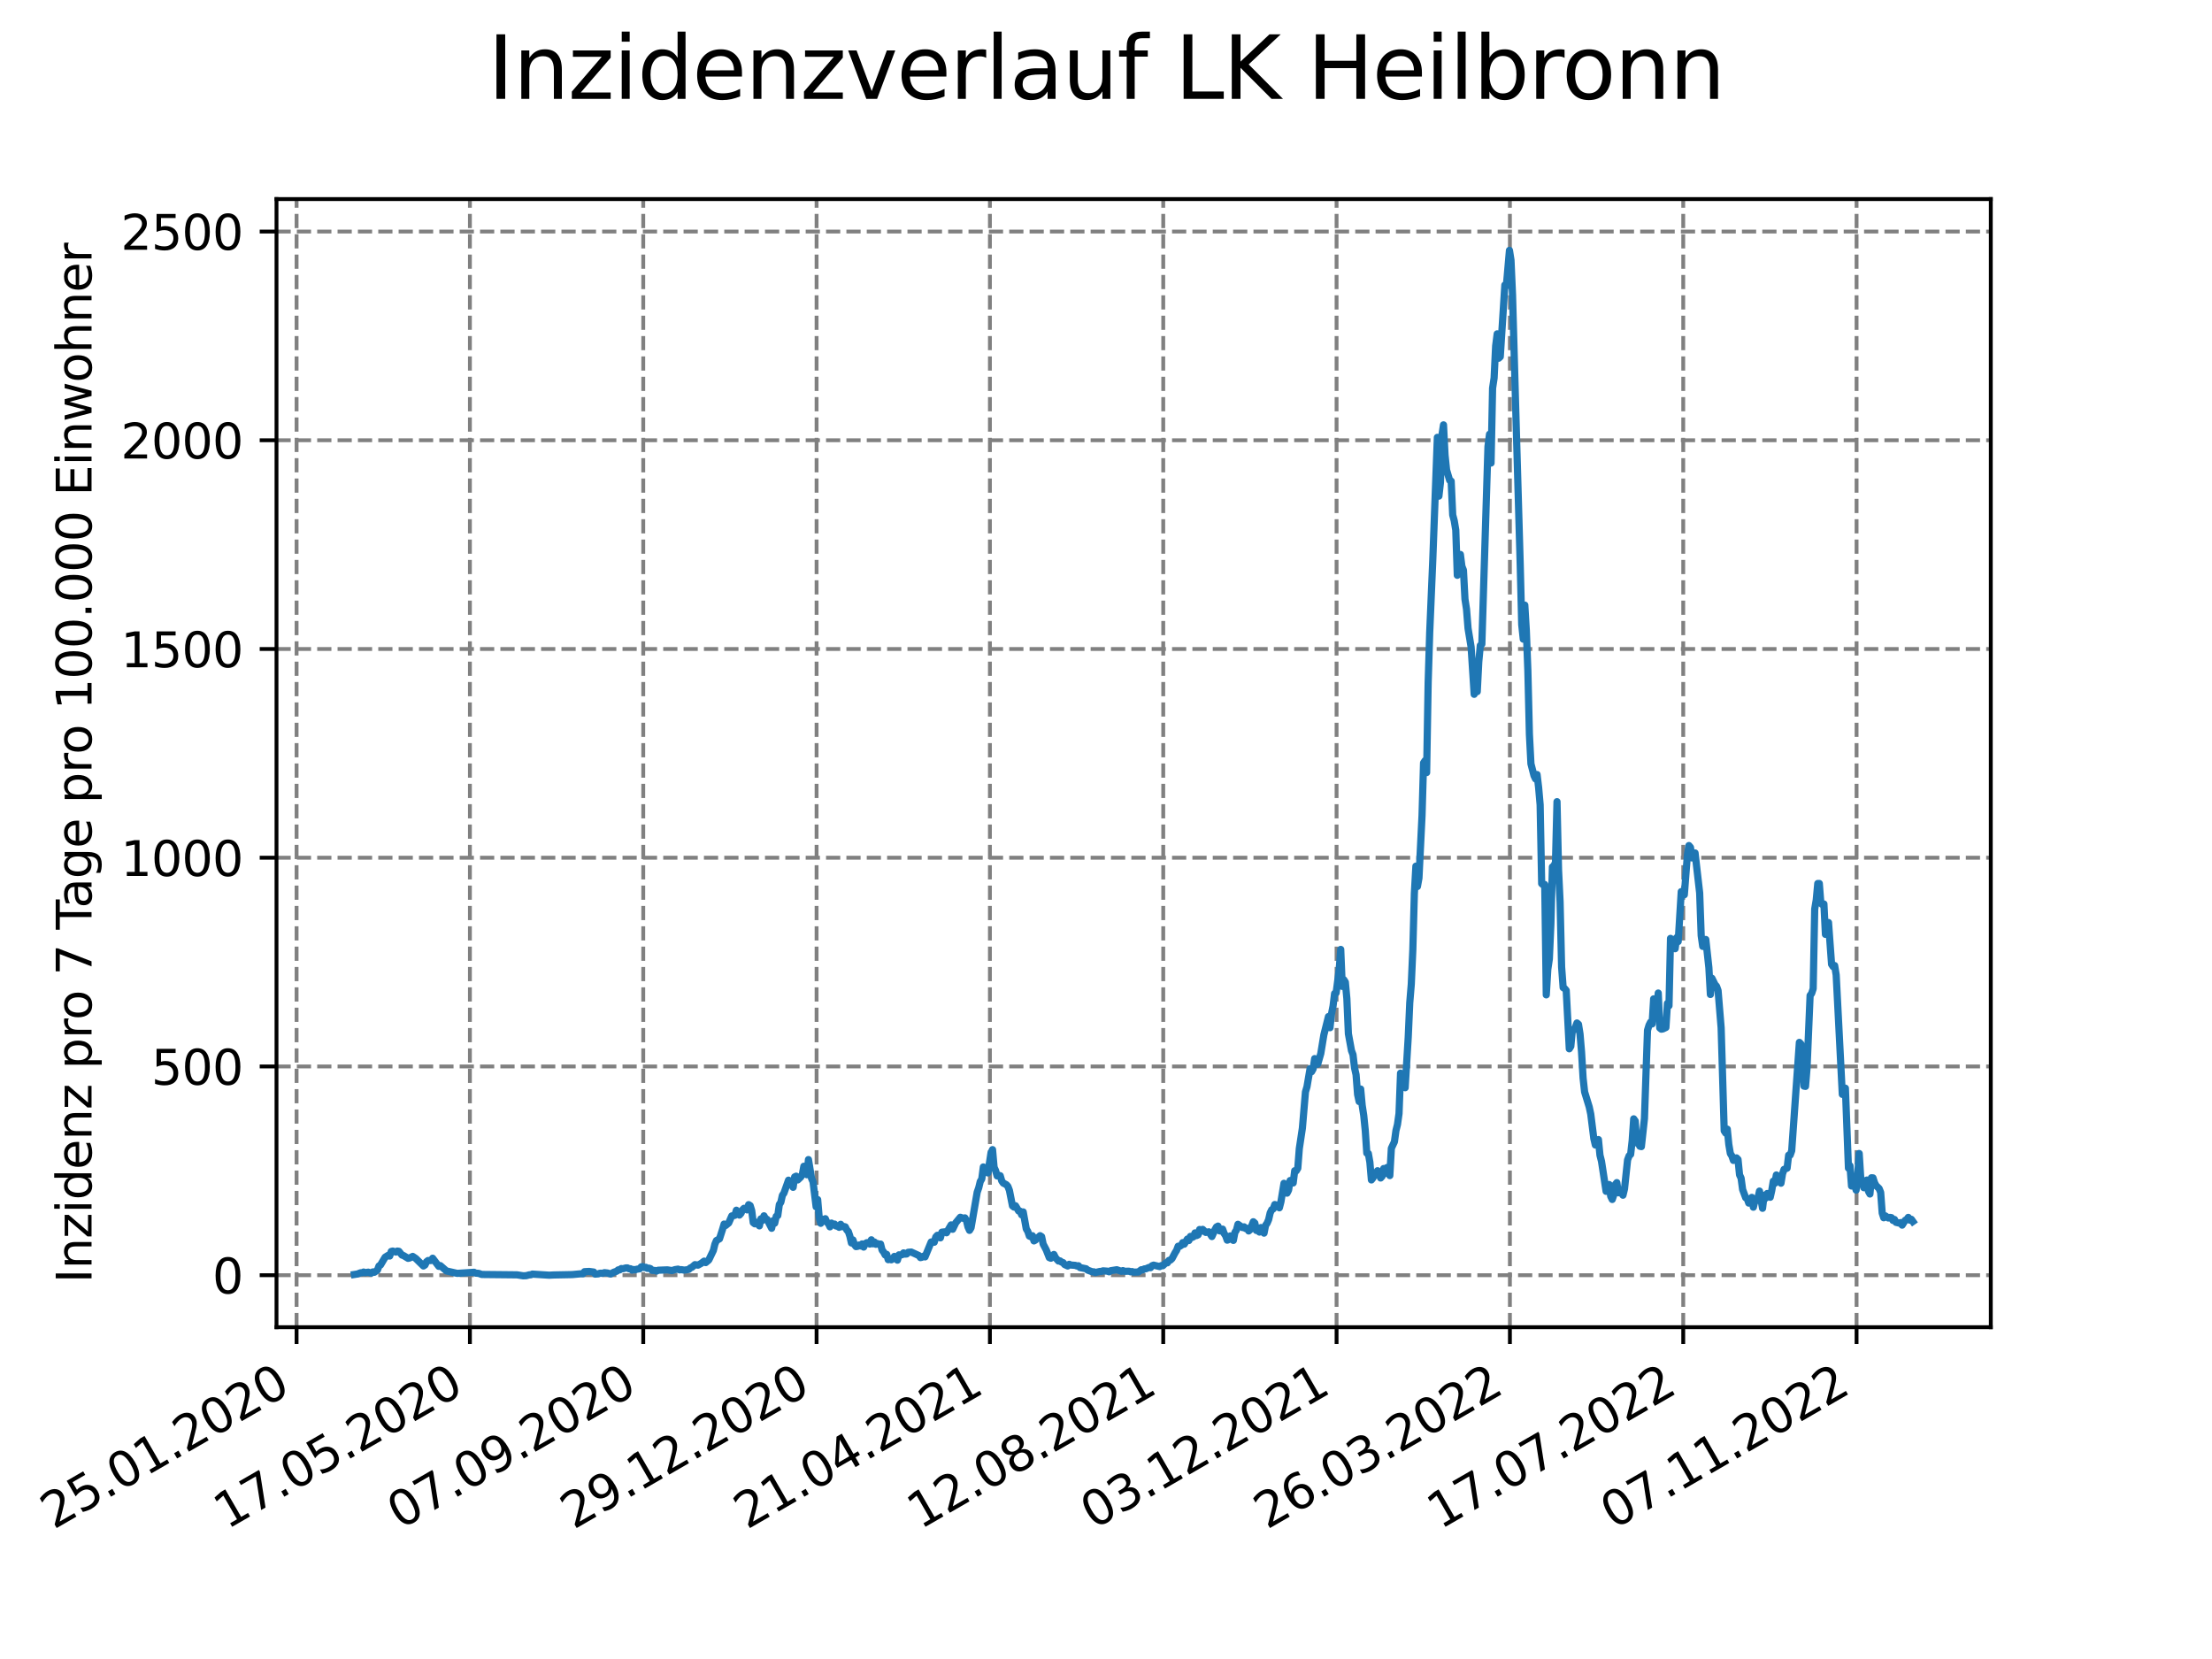 <?xml version="1.0" encoding="utf-8" standalone="no"?>
<!DOCTYPE svg PUBLIC "-//W3C//DTD SVG 1.1//EN"
  "http://www.w3.org/Graphics/SVG/1.1/DTD/svg11.dtd">
<svg xmlns:xlink="http://www.w3.org/1999/xlink" width="460.8pt" height="345.6pt" viewBox="0 0 460.8 345.6" xmlns="http://www.w3.org/2000/svg" version="1.1">
 <defs>
  <style type="text/css">*{stroke-linejoin: round; stroke-linecap: butt}</style>
 </defs>
 <g id="figure_1">
  <g id="patch_1">
   <path d="M 0 345.6 
L 460.8 345.6 
L 460.8 0 
L 0 0 
z
" style="fill: #ffffff"/>
  </g>
  <g id="axes_1">
   <g id="patch_2">
    <path d="M 57.6 276.48 
L 414.72 276.48 
L 414.72 41.472 
L 57.6 41.472 
z
" style="fill: #ffffff"/>
   </g>
   <g id="matplotlib.axis_1">
    <g id="xtick_1">
     <g id="line2d_1">
      <path d="M 61.783 276.48 
L 61.783 41.472 
" clip-path="url(#pbc5efa0f07)" style="fill: none; stroke-dasharray: 2.96,1.28; stroke-dashoffset: 0; stroke: #808080; stroke-width: 0.8"/>
     </g>
     <g id="line2d_2">
      <defs>
       <path id="mad2a3f3d19" d="M 0 0 
L 0 3.5 
" style="stroke: #000000; stroke-width: 0.8"/>
      </defs>
      <g>
       <use xlink:href="#mad2a3f3d19" x="61.783" y="276.48" style="stroke: #000000; stroke-width: 0.8"/>
      </g>
     </g>
     <g id="text_1">
      <!-- 25.01.2020 -->
      <g transform="translate(11.158 318.689) rotate(-30) scale(0.1 -0.1)">
       <defs>
        <path id="DejaVuSans-32" d="M 1228 531 
L 3431 531 
L 3431 0 
L 469 0 
L 469 531 
Q 828 903 1448 1529 
Q 2069 2156 2228 2338 
Q 2531 2678 2651 2914 
Q 2772 3150 2772 3378 
Q 2772 3750 2511 3984 
Q 2250 4219 1831 4219 
Q 1534 4219 1204 4116 
Q 875 4013 500 3803 
L 500 4441 
Q 881 4594 1212 4672 
Q 1544 4750 1819 4750 
Q 2544 4750 2975 4387 
Q 3406 4025 3406 3419 
Q 3406 3131 3298 2873 
Q 3191 2616 2906 2266 
Q 2828 2175 2409 1742 
Q 1991 1309 1228 531 
z
" transform="scale(0.016)"/>
        <path id="DejaVuSans-35" d="M 691 4666 
L 3169 4666 
L 3169 4134 
L 1269 4134 
L 1269 2991 
Q 1406 3038 1543 3061 
Q 1681 3084 1819 3084 
Q 2600 3084 3056 2656 
Q 3513 2228 3513 1497 
Q 3513 744 3044 326 
Q 2575 -91 1722 -91 
Q 1428 -91 1123 -41 
Q 819 9 494 109 
L 494 744 
Q 775 591 1075 516 
Q 1375 441 1709 441 
Q 2250 441 2565 725 
Q 2881 1009 2881 1497 
Q 2881 1984 2565 2268 
Q 2250 2553 1709 2553 
Q 1456 2553 1204 2497 
Q 953 2441 691 2322 
L 691 4666 
z
" transform="scale(0.016)"/>
        <path id="DejaVuSans-2e" d="M 684 794 
L 1344 794 
L 1344 0 
L 684 0 
L 684 794 
z
" transform="scale(0.016)"/>
        <path id="DejaVuSans-30" d="M 2034 4250 
Q 1547 4250 1301 3770 
Q 1056 3291 1056 2328 
Q 1056 1369 1301 889 
Q 1547 409 2034 409 
Q 2525 409 2770 889 
Q 3016 1369 3016 2328 
Q 3016 3291 2770 3770 
Q 2525 4250 2034 4250 
z
M 2034 4750 
Q 2819 4750 3233 4129 
Q 3647 3509 3647 2328 
Q 3647 1150 3233 529 
Q 2819 -91 2034 -91 
Q 1250 -91 836 529 
Q 422 1150 422 2328 
Q 422 3509 836 4129 
Q 1250 4750 2034 4750 
z
" transform="scale(0.016)"/>
        <path id="DejaVuSans-31" d="M 794 531 
L 1825 531 
L 1825 4091 
L 703 3866 
L 703 4441 
L 1819 4666 
L 2450 4666 
L 2450 531 
L 3481 531 
L 3481 0 
L 794 0 
L 794 531 
z
" transform="scale(0.016)"/>
       </defs>
       <use xlink:href="#DejaVuSans-32"/>
       <use xlink:href="#DejaVuSans-35" x="63.623"/>
       <use xlink:href="#DejaVuSans-2e" x="127.246"/>
       <use xlink:href="#DejaVuSans-30" x="159.033"/>
       <use xlink:href="#DejaVuSans-31" x="222.656"/>
       <use xlink:href="#DejaVuSans-2e" x="286.279"/>
       <use xlink:href="#DejaVuSans-32" x="318.066"/>
       <use xlink:href="#DejaVuSans-30" x="381.689"/>
       <use xlink:href="#DejaVuSans-32" x="445.312"/>
       <use xlink:href="#DejaVuSans-30" x="508.936"/>
      </g>
     </g>
    </g>
    <g id="xtick_2">
     <g id="line2d_3">
      <path d="M 97.892 276.48 
L 97.892 41.472 
" clip-path="url(#pbc5efa0f07)" style="fill: none; stroke-dasharray: 2.96,1.28; stroke-dashoffset: 0; stroke: #808080; stroke-width: 0.8"/>
     </g>
     <g id="line2d_4">
      <g>
       <use xlink:href="#mad2a3f3d19" x="97.892" y="276.48" style="stroke: #000000; stroke-width: 0.8"/>
      </g>
     </g>
     <g id="text_2">
      <!-- 17.05.2020 -->
      <g transform="translate(47.266 318.689) rotate(-30) scale(0.1 -0.1)">
       <defs>
        <path id="DejaVuSans-37" d="M 525 4666 
L 3525 4666 
L 3525 4397 
L 1831 0 
L 1172 0 
L 2766 4134 
L 525 4134 
L 525 4666 
z
" transform="scale(0.016)"/>
       </defs>
       <use xlink:href="#DejaVuSans-31"/>
       <use xlink:href="#DejaVuSans-37" x="63.623"/>
       <use xlink:href="#DejaVuSans-2e" x="127.246"/>
       <use xlink:href="#DejaVuSans-30" x="159.033"/>
       <use xlink:href="#DejaVuSans-35" x="222.656"/>
       <use xlink:href="#DejaVuSans-2e" x="286.279"/>
       <use xlink:href="#DejaVuSans-32" x="318.066"/>
       <use xlink:href="#DejaVuSans-30" x="381.689"/>
       <use xlink:href="#DejaVuSans-32" x="445.312"/>
       <use xlink:href="#DejaVuSans-30" x="508.936"/>
      </g>
     </g>
    </g>
    <g id="xtick_3">
     <g id="line2d_5">
      <path d="M 134 276.48 
L 134 41.472 
" clip-path="url(#pbc5efa0f07)" style="fill: none; stroke-dasharray: 2.96,1.28; stroke-dashoffset: 0; stroke: #808080; stroke-width: 0.8"/>
     </g>
     <g id="line2d_6">
      <g>
       <use xlink:href="#mad2a3f3d19" x="134" y="276.48" style="stroke: #000000; stroke-width: 0.8"/>
      </g>
     </g>
     <g id="text_3">
      <!-- 07.09.2020 -->
      <g transform="translate(83.375 318.689) rotate(-30) scale(0.1 -0.1)">
       <defs>
        <path id="DejaVuSans-39" d="M 703 97 
L 703 672 
Q 941 559 1184 500 
Q 1428 441 1663 441 
Q 2288 441 2617 861 
Q 2947 1281 2994 2138 
Q 2813 1869 2534 1725 
Q 2256 1581 1919 1581 
Q 1219 1581 811 2004 
Q 403 2428 403 3163 
Q 403 3881 828 4315 
Q 1253 4750 1959 4750 
Q 2769 4750 3195 4129 
Q 3622 3509 3622 2328 
Q 3622 1225 3098 567 
Q 2575 -91 1691 -91 
Q 1453 -91 1209 -44 
Q 966 3 703 97 
z
M 1959 2075 
Q 2384 2075 2632 2365 
Q 2881 2656 2881 3163 
Q 2881 3666 2632 3958 
Q 2384 4250 1959 4250 
Q 1534 4250 1286 3958 
Q 1038 3666 1038 3163 
Q 1038 2656 1286 2365 
Q 1534 2075 1959 2075 
z
" transform="scale(0.016)"/>
       </defs>
       <use xlink:href="#DejaVuSans-30"/>
       <use xlink:href="#DejaVuSans-37" x="63.623"/>
       <use xlink:href="#DejaVuSans-2e" x="127.246"/>
       <use xlink:href="#DejaVuSans-30" x="159.033"/>
       <use xlink:href="#DejaVuSans-39" x="222.656"/>
       <use xlink:href="#DejaVuSans-2e" x="286.279"/>
       <use xlink:href="#DejaVuSans-32" x="318.066"/>
       <use xlink:href="#DejaVuSans-30" x="381.689"/>
       <use xlink:href="#DejaVuSans-32" x="445.312"/>
       <use xlink:href="#DejaVuSans-30" x="508.936"/>
      </g>
     </g>
    </g>
    <g id="xtick_4">
     <g id="line2d_7">
      <path d="M 170.108 276.48 
L 170.108 41.472 
" clip-path="url(#pbc5efa0f07)" style="fill: none; stroke-dasharray: 2.96,1.28; stroke-dashoffset: 0; stroke: #808080; stroke-width: 0.8"/>
     </g>
     <g id="line2d_8">
      <g>
       <use xlink:href="#mad2a3f3d19" x="170.108" y="276.48" style="stroke: #000000; stroke-width: 0.8"/>
      </g>
     </g>
     <g id="text_4">
      <!-- 29.12.2020 -->
      <g transform="translate(119.483 318.689) rotate(-30) scale(0.1 -0.1)">
       <use xlink:href="#DejaVuSans-32"/>
       <use xlink:href="#DejaVuSans-39" x="63.623"/>
       <use xlink:href="#DejaVuSans-2e" x="127.246"/>
       <use xlink:href="#DejaVuSans-31" x="159.033"/>
       <use xlink:href="#DejaVuSans-32" x="222.656"/>
       <use xlink:href="#DejaVuSans-2e" x="286.279"/>
       <use xlink:href="#DejaVuSans-32" x="318.066"/>
       <use xlink:href="#DejaVuSans-30" x="381.689"/>
       <use xlink:href="#DejaVuSans-32" x="445.312"/>
       <use xlink:href="#DejaVuSans-30" x="508.936"/>
      </g>
     </g>
    </g>
    <g id="xtick_5">
     <g id="line2d_9">
      <path d="M 206.216 276.48 
L 206.216 41.472 
" clip-path="url(#pbc5efa0f07)" style="fill: none; stroke-dasharray: 2.96,1.28; stroke-dashoffset: 0; stroke: #808080; stroke-width: 0.8"/>
     </g>
     <g id="line2d_10">
      <g>
       <use xlink:href="#mad2a3f3d19" x="206.216" y="276.48" style="stroke: #000000; stroke-width: 0.8"/>
      </g>
     </g>
     <g id="text_5">
      <!-- 21.04.2021 -->
      <g transform="translate(155.591 318.689) rotate(-30) scale(0.1 -0.1)">
       <defs>
        <path id="DejaVuSans-34" d="M 2419 4116 
L 825 1625 
L 2419 1625 
L 2419 4116 
z
M 2253 4666 
L 3047 4666 
L 3047 1625 
L 3713 1625 
L 3713 1100 
L 3047 1100 
L 3047 0 
L 2419 0 
L 2419 1100 
L 313 1100 
L 313 1709 
L 2253 4666 
z
" transform="scale(0.016)"/>
       </defs>
       <use xlink:href="#DejaVuSans-32"/>
       <use xlink:href="#DejaVuSans-31" x="63.623"/>
       <use xlink:href="#DejaVuSans-2e" x="127.246"/>
       <use xlink:href="#DejaVuSans-30" x="159.033"/>
       <use xlink:href="#DejaVuSans-34" x="222.656"/>
       <use xlink:href="#DejaVuSans-2e" x="286.279"/>
       <use xlink:href="#DejaVuSans-32" x="318.066"/>
       <use xlink:href="#DejaVuSans-30" x="381.689"/>
       <use xlink:href="#DejaVuSans-32" x="445.312"/>
       <use xlink:href="#DejaVuSans-31" x="508.936"/>
      </g>
     </g>
    </g>
    <g id="xtick_6">
     <g id="line2d_11">
      <path d="M 242.324 276.48 
L 242.324 41.472 
" clip-path="url(#pbc5efa0f07)" style="fill: none; stroke-dasharray: 2.96,1.28; stroke-dashoffset: 0; stroke: #808080; stroke-width: 0.8"/>
     </g>
     <g id="line2d_12">
      <g>
       <use xlink:href="#mad2a3f3d19" x="242.324" y="276.48" style="stroke: #000000; stroke-width: 0.8"/>
      </g>
     </g>
     <g id="text_6">
      <!-- 12.08.2021 -->
      <g transform="translate(191.699 318.689) rotate(-30) scale(0.1 -0.1)">
       <defs>
        <path id="DejaVuSans-38" d="M 2034 2216 
Q 1584 2216 1326 1975 
Q 1069 1734 1069 1313 
Q 1069 891 1326 650 
Q 1584 409 2034 409 
Q 2484 409 2743 651 
Q 3003 894 3003 1313 
Q 3003 1734 2745 1975 
Q 2488 2216 2034 2216 
z
M 1403 2484 
Q 997 2584 770 2862 
Q 544 3141 544 3541 
Q 544 4100 942 4425 
Q 1341 4750 2034 4750 
Q 2731 4750 3128 4425 
Q 3525 4100 3525 3541 
Q 3525 3141 3298 2862 
Q 3072 2584 2669 2484 
Q 3125 2378 3379 2068 
Q 3634 1759 3634 1313 
Q 3634 634 3220 271 
Q 2806 -91 2034 -91 
Q 1263 -91 848 271 
Q 434 634 434 1313 
Q 434 1759 690 2068 
Q 947 2378 1403 2484 
z
M 1172 3481 
Q 1172 3119 1398 2916 
Q 1625 2713 2034 2713 
Q 2441 2713 2670 2916 
Q 2900 3119 2900 3481 
Q 2900 3844 2670 4047 
Q 2441 4250 2034 4250 
Q 1625 4250 1398 4047 
Q 1172 3844 1172 3481 
z
" transform="scale(0.016)"/>
       </defs>
       <use xlink:href="#DejaVuSans-31"/>
       <use xlink:href="#DejaVuSans-32" x="63.623"/>
       <use xlink:href="#DejaVuSans-2e" x="127.246"/>
       <use xlink:href="#DejaVuSans-30" x="159.033"/>
       <use xlink:href="#DejaVuSans-38" x="222.656"/>
       <use xlink:href="#DejaVuSans-2e" x="286.279"/>
       <use xlink:href="#DejaVuSans-32" x="318.066"/>
       <use xlink:href="#DejaVuSans-30" x="381.689"/>
       <use xlink:href="#DejaVuSans-32" x="445.312"/>
       <use xlink:href="#DejaVuSans-31" x="508.936"/>
      </g>
     </g>
    </g>
    <g id="xtick_7">
     <g id="line2d_13">
      <path d="M 278.433 276.48 
L 278.433 41.472 
" clip-path="url(#pbc5efa0f07)" style="fill: none; stroke-dasharray: 2.96,1.28; stroke-dashoffset: 0; stroke: #808080; stroke-width: 0.8"/>
     </g>
     <g id="line2d_14">
      <g>
       <use xlink:href="#mad2a3f3d19" x="278.433" y="276.48" style="stroke: #000000; stroke-width: 0.8"/>
      </g>
     </g>
     <g id="text_7">
      <!-- 03.12.2021 -->
      <g transform="translate(227.808 318.689) rotate(-30) scale(0.1 -0.1)">
       <defs>
        <path id="DejaVuSans-33" d="M 2597 2516 
Q 3050 2419 3304 2112 
Q 3559 1806 3559 1356 
Q 3559 666 3084 287 
Q 2609 -91 1734 -91 
Q 1441 -91 1130 -33 
Q 819 25 488 141 
L 488 750 
Q 750 597 1062 519 
Q 1375 441 1716 441 
Q 2309 441 2620 675 
Q 2931 909 2931 1356 
Q 2931 1769 2642 2001 
Q 2353 2234 1838 2234 
L 1294 2234 
L 1294 2753 
L 1863 2753 
Q 2328 2753 2575 2939 
Q 2822 3125 2822 3475 
Q 2822 3834 2567 4026 
Q 2313 4219 1838 4219 
Q 1578 4219 1281 4162 
Q 984 4106 628 3988 
L 628 4550 
Q 988 4650 1302 4700 
Q 1616 4750 1894 4750 
Q 2613 4750 3031 4423 
Q 3450 4097 3450 3541 
Q 3450 3153 3228 2886 
Q 3006 2619 2597 2516 
z
" transform="scale(0.016)"/>
       </defs>
       <use xlink:href="#DejaVuSans-30"/>
       <use xlink:href="#DejaVuSans-33" x="63.623"/>
       <use xlink:href="#DejaVuSans-2e" x="127.246"/>
       <use xlink:href="#DejaVuSans-31" x="159.033"/>
       <use xlink:href="#DejaVuSans-32" x="222.656"/>
       <use xlink:href="#DejaVuSans-2e" x="286.279"/>
       <use xlink:href="#DejaVuSans-32" x="318.066"/>
       <use xlink:href="#DejaVuSans-30" x="381.689"/>
       <use xlink:href="#DejaVuSans-32" x="445.312"/>
       <use xlink:href="#DejaVuSans-31" x="508.936"/>
      </g>
     </g>
    </g>
    <g id="xtick_8">
     <g id="line2d_15">
      <path d="M 314.541 276.48 
L 314.541 41.472 
" clip-path="url(#pbc5efa0f07)" style="fill: none; stroke-dasharray: 2.96,1.28; stroke-dashoffset: 0; stroke: #808080; stroke-width: 0.8"/>
     </g>
     <g id="line2d_16">
      <g>
       <use xlink:href="#mad2a3f3d19" x="314.541" y="276.48" style="stroke: #000000; stroke-width: 0.8"/>
      </g>
     </g>
     <g id="text_8">
      <!-- 26.03.2022 -->
      <g transform="translate(263.916 318.689) rotate(-30) scale(0.1 -0.1)">
       <defs>
        <path id="DejaVuSans-36" d="M 2113 2584 
Q 1688 2584 1439 2293 
Q 1191 2003 1191 1497 
Q 1191 994 1439 701 
Q 1688 409 2113 409 
Q 2538 409 2786 701 
Q 3034 994 3034 1497 
Q 3034 2003 2786 2293 
Q 2538 2584 2113 2584 
z
M 3366 4563 
L 3366 3988 
Q 3128 4100 2886 4159 
Q 2644 4219 2406 4219 
Q 1781 4219 1451 3797 
Q 1122 3375 1075 2522 
Q 1259 2794 1537 2939 
Q 1816 3084 2150 3084 
Q 2853 3084 3261 2657 
Q 3669 2231 3669 1497 
Q 3669 778 3244 343 
Q 2819 -91 2113 -91 
Q 1303 -91 875 529 
Q 447 1150 447 2328 
Q 447 3434 972 4092 
Q 1497 4750 2381 4750 
Q 2619 4750 2861 4703 
Q 3103 4656 3366 4563 
z
" transform="scale(0.016)"/>
       </defs>
       <use xlink:href="#DejaVuSans-32"/>
       <use xlink:href="#DejaVuSans-36" x="63.623"/>
       <use xlink:href="#DejaVuSans-2e" x="127.246"/>
       <use xlink:href="#DejaVuSans-30" x="159.033"/>
       <use xlink:href="#DejaVuSans-33" x="222.656"/>
       <use xlink:href="#DejaVuSans-2e" x="286.279"/>
       <use xlink:href="#DejaVuSans-32" x="318.066"/>
       <use xlink:href="#DejaVuSans-30" x="381.689"/>
       <use xlink:href="#DejaVuSans-32" x="445.312"/>
       <use xlink:href="#DejaVuSans-32" x="508.936"/>
      </g>
     </g>
    </g>
    <g id="xtick_9">
     <g id="line2d_17">
      <path d="M 350.649 276.48 
L 350.649 41.472 
" clip-path="url(#pbc5efa0f07)" style="fill: none; stroke-dasharray: 2.96,1.28; stroke-dashoffset: 0; stroke: #808080; stroke-width: 0.8"/>
     </g>
     <g id="line2d_18">
      <g>
       <use xlink:href="#mad2a3f3d19" x="350.649" y="276.48" style="stroke: #000000; stroke-width: 0.8"/>
      </g>
     </g>
     <g id="text_9">
      <!-- 17.07.2022 -->
      <g transform="translate(300.024 318.689) rotate(-30) scale(0.1 -0.1)">
       <use xlink:href="#DejaVuSans-31"/>
       <use xlink:href="#DejaVuSans-37" x="63.623"/>
       <use xlink:href="#DejaVuSans-2e" x="127.246"/>
       <use xlink:href="#DejaVuSans-30" x="159.033"/>
       <use xlink:href="#DejaVuSans-37" x="222.656"/>
       <use xlink:href="#DejaVuSans-2e" x="286.279"/>
       <use xlink:href="#DejaVuSans-32" x="318.066"/>
       <use xlink:href="#DejaVuSans-30" x="381.689"/>
       <use xlink:href="#DejaVuSans-32" x="445.312"/>
       <use xlink:href="#DejaVuSans-32" x="508.936"/>
      </g>
     </g>
    </g>
    <g id="xtick_10">
     <g id="line2d_19">
      <path d="M 386.757 276.48 
L 386.757 41.472 
" clip-path="url(#pbc5efa0f07)" style="fill: none; stroke-dasharray: 2.96,1.28; stroke-dashoffset: 0; stroke: #808080; stroke-width: 0.8"/>
     </g>
     <g id="line2d_20">
      <g>
       <use xlink:href="#mad2a3f3d19" x="386.757" y="276.48" style="stroke: #000000; stroke-width: 0.8"/>
      </g>
     </g>
     <g id="text_10">
      <!-- 07.11.2022 -->
      <g transform="translate(336.132 318.689) rotate(-30) scale(0.1 -0.1)">
       <use xlink:href="#DejaVuSans-30"/>
       <use xlink:href="#DejaVuSans-37" x="63.623"/>
       <use xlink:href="#DejaVuSans-2e" x="127.246"/>
       <use xlink:href="#DejaVuSans-31" x="159.033"/>
       <use xlink:href="#DejaVuSans-31" x="222.656"/>
       <use xlink:href="#DejaVuSans-2e" x="286.279"/>
       <use xlink:href="#DejaVuSans-32" x="318.066"/>
       <use xlink:href="#DejaVuSans-30" x="381.689"/>
       <use xlink:href="#DejaVuSans-32" x="445.312"/>
       <use xlink:href="#DejaVuSans-32" x="508.936"/>
      </g>
     </g>
    </g>
   </g>
   <g id="matplotlib.axis_2">
    <g id="ytick_1">
     <g id="line2d_21">
      <path d="M 57.6 265.646 
L 414.72 265.646 
" clip-path="url(#pbc5efa0f07)" style="fill: none; stroke-dasharray: 2.96,1.28; stroke-dashoffset: 0; stroke: #808080; stroke-width: 0.8"/>
     </g>
     <g id="line2d_22">
      <defs>
       <path id="mcc69b75455" d="M 0 0 
L -3.5 0 
" style="stroke: #000000; stroke-width: 0.8"/>
      </defs>
      <g>
       <use xlink:href="#mcc69b75455" x="57.6" y="265.646" style="stroke: #000000; stroke-width: 0.8"/>
      </g>
     </g>
     <g id="text_11">
      <!-- 0 -->
      <g transform="translate(44.237 269.446) scale(0.1 -0.1)">
       <use xlink:href="#DejaVuSans-30"/>
      </g>
     </g>
    </g>
    <g id="ytick_2">
     <g id="line2d_23">
      <path d="M 57.6 222.163 
L 414.72 222.163 
" clip-path="url(#pbc5efa0f07)" style="fill: none; stroke-dasharray: 2.96,1.28; stroke-dashoffset: 0; stroke: #808080; stroke-width: 0.8"/>
     </g>
     <g id="line2d_24">
      <g>
       <use xlink:href="#mcc69b75455" x="57.6" y="222.163" style="stroke: #000000; stroke-width: 0.8"/>
      </g>
     </g>
     <g id="text_12">
      <!-- 500 -->
      <g transform="translate(31.512 225.962) scale(0.1 -0.1)">
       <use xlink:href="#DejaVuSans-35"/>
       <use xlink:href="#DejaVuSans-30" x="63.623"/>
       <use xlink:href="#DejaVuSans-30" x="127.246"/>
      </g>
     </g>
    </g>
    <g id="ytick_3">
     <g id="line2d_25">
      <path d="M 57.6 178.68 
L 414.72 178.68 
" clip-path="url(#pbc5efa0f07)" style="fill: none; stroke-dasharray: 2.96,1.28; stroke-dashoffset: 0; stroke: #808080; stroke-width: 0.8"/>
     </g>
     <g id="line2d_26">
      <g>
       <use xlink:href="#mcc69b75455" x="57.6" y="178.68" style="stroke: #000000; stroke-width: 0.8"/>
      </g>
     </g>
     <g id="text_13">
      <!-- 1000 -->
      <g transform="translate(25.15 182.479) scale(0.1 -0.1)">
       <use xlink:href="#DejaVuSans-31"/>
       <use xlink:href="#DejaVuSans-30" x="63.623"/>
       <use xlink:href="#DejaVuSans-30" x="127.246"/>
       <use xlink:href="#DejaVuSans-30" x="190.869"/>
      </g>
     </g>
    </g>
    <g id="ytick_4">
     <g id="line2d_27">
      <path d="M 57.6 135.197 
L 414.72 135.197 
" clip-path="url(#pbc5efa0f07)" style="fill: none; stroke-dasharray: 2.96,1.28; stroke-dashoffset: 0; stroke: #808080; stroke-width: 0.8"/>
     </g>
     <g id="line2d_28">
      <g>
       <use xlink:href="#mcc69b75455" x="57.6" y="135.197" style="stroke: #000000; stroke-width: 0.8"/>
      </g>
     </g>
     <g id="text_14">
      <!-- 1500 -->
      <g transform="translate(25.15 138.996) scale(0.1 -0.1)">
       <use xlink:href="#DejaVuSans-31"/>
       <use xlink:href="#DejaVuSans-35" x="63.623"/>
       <use xlink:href="#DejaVuSans-30" x="127.246"/>
       <use xlink:href="#DejaVuSans-30" x="190.869"/>
      </g>
     </g>
    </g>
    <g id="ytick_5">
     <g id="line2d_29">
      <path d="M 57.6 91.714 
L 414.72 91.714 
" clip-path="url(#pbc5efa0f07)" style="fill: none; stroke-dasharray: 2.96,1.28; stroke-dashoffset: 0; stroke: #808080; stroke-width: 0.8"/>
     </g>
     <g id="line2d_30">
      <g>
       <use xlink:href="#mcc69b75455" x="57.6" y="91.714" style="stroke: #000000; stroke-width: 0.8"/>
      </g>
     </g>
     <g id="text_15">
      <!-- 2000 -->
      <g transform="translate(25.15 95.513) scale(0.1 -0.1)">
       <use xlink:href="#DejaVuSans-32"/>
       <use xlink:href="#DejaVuSans-30" x="63.623"/>
       <use xlink:href="#DejaVuSans-30" x="127.246"/>
       <use xlink:href="#DejaVuSans-30" x="190.869"/>
      </g>
     </g>
    </g>
    <g id="ytick_6">
     <g id="line2d_31">
      <path d="M 57.6 48.231 
L 414.72 48.231 
" clip-path="url(#pbc5efa0f07)" style="fill: none; stroke-dasharray: 2.96,1.28; stroke-dashoffset: 0; stroke: #808080; stroke-width: 0.8"/>
     </g>
     <g id="line2d_32">
      <g>
       <use xlink:href="#mcc69b75455" x="57.6" y="48.231" style="stroke: #000000; stroke-width: 0.8"/>
      </g>
     </g>
     <g id="text_16">
      <!-- 2500 -->
      <g transform="translate(25.15 52.03) scale(0.1 -0.1)">
       <use xlink:href="#DejaVuSans-32"/>
       <use xlink:href="#DejaVuSans-35" x="63.623"/>
       <use xlink:href="#DejaVuSans-30" x="127.246"/>
       <use xlink:href="#DejaVuSans-30" x="190.869"/>
      </g>
     </g>
    </g>
    <g id="text_17">
     <!-- Inzidenz pro 7 Tage pro 100.000 Einwohner -->
     <g transform="translate(19.07 267.301) rotate(-90) scale(0.1 -0.1)">
      <defs>
       <path id="DejaVuSans-49" d="M 628 4666 
L 1259 4666 
L 1259 0 
L 628 0 
L 628 4666 
z
" transform="scale(0.016)"/>
       <path id="DejaVuSans-6e" d="M 3513 2113 
L 3513 0 
L 2938 0 
L 2938 2094 
Q 2938 2591 2744 2837 
Q 2550 3084 2163 3084 
Q 1697 3084 1428 2787 
Q 1159 2491 1159 1978 
L 1159 0 
L 581 0 
L 581 3500 
L 1159 3500 
L 1159 2956 
Q 1366 3272 1645 3428 
Q 1925 3584 2291 3584 
Q 2894 3584 3203 3211 
Q 3513 2838 3513 2113 
z
" transform="scale(0.016)"/>
       <path id="DejaVuSans-7a" d="M 353 3500 
L 3084 3500 
L 3084 2975 
L 922 459 
L 3084 459 
L 3084 0 
L 275 0 
L 275 525 
L 2438 3041 
L 353 3041 
L 353 3500 
z
" transform="scale(0.016)"/>
       <path id="DejaVuSans-69" d="M 603 3500 
L 1178 3500 
L 1178 0 
L 603 0 
L 603 3500 
z
M 603 4863 
L 1178 4863 
L 1178 4134 
L 603 4134 
L 603 4863 
z
" transform="scale(0.016)"/>
       <path id="DejaVuSans-64" d="M 2906 2969 
L 2906 4863 
L 3481 4863 
L 3481 0 
L 2906 0 
L 2906 525 
Q 2725 213 2448 61 
Q 2172 -91 1784 -91 
Q 1150 -91 751 415 
Q 353 922 353 1747 
Q 353 2572 751 3078 
Q 1150 3584 1784 3584 
Q 2172 3584 2448 3432 
Q 2725 3281 2906 2969 
z
M 947 1747 
Q 947 1113 1208 752 
Q 1469 391 1925 391 
Q 2381 391 2643 752 
Q 2906 1113 2906 1747 
Q 2906 2381 2643 2742 
Q 2381 3103 1925 3103 
Q 1469 3103 1208 2742 
Q 947 2381 947 1747 
z
" transform="scale(0.016)"/>
       <path id="DejaVuSans-65" d="M 3597 1894 
L 3597 1613 
L 953 1613 
Q 991 1019 1311 708 
Q 1631 397 2203 397 
Q 2534 397 2845 478 
Q 3156 559 3463 722 
L 3463 178 
Q 3153 47 2828 -22 
Q 2503 -91 2169 -91 
Q 1331 -91 842 396 
Q 353 884 353 1716 
Q 353 2575 817 3079 
Q 1281 3584 2069 3584 
Q 2775 3584 3186 3129 
Q 3597 2675 3597 1894 
z
M 3022 2063 
Q 3016 2534 2758 2815 
Q 2500 3097 2075 3097 
Q 1594 3097 1305 2825 
Q 1016 2553 972 2059 
L 3022 2063 
z
" transform="scale(0.016)"/>
       <path id="DejaVuSans-20" transform="scale(0.016)"/>
       <path id="DejaVuSans-70" d="M 1159 525 
L 1159 -1331 
L 581 -1331 
L 581 3500 
L 1159 3500 
L 1159 2969 
Q 1341 3281 1617 3432 
Q 1894 3584 2278 3584 
Q 2916 3584 3314 3078 
Q 3713 2572 3713 1747 
Q 3713 922 3314 415 
Q 2916 -91 2278 -91 
Q 1894 -91 1617 61 
Q 1341 213 1159 525 
z
M 3116 1747 
Q 3116 2381 2855 2742 
Q 2594 3103 2138 3103 
Q 1681 3103 1420 2742 
Q 1159 2381 1159 1747 
Q 1159 1113 1420 752 
Q 1681 391 2138 391 
Q 2594 391 2855 752 
Q 3116 1113 3116 1747 
z
" transform="scale(0.016)"/>
       <path id="DejaVuSans-72" d="M 2631 2963 
Q 2534 3019 2420 3045 
Q 2306 3072 2169 3072 
Q 1681 3072 1420 2755 
Q 1159 2438 1159 1844 
L 1159 0 
L 581 0 
L 581 3500 
L 1159 3500 
L 1159 2956 
Q 1341 3275 1631 3429 
Q 1922 3584 2338 3584 
Q 2397 3584 2469 3576 
Q 2541 3569 2628 3553 
L 2631 2963 
z
" transform="scale(0.016)"/>
       <path id="DejaVuSans-6f" d="M 1959 3097 
Q 1497 3097 1228 2736 
Q 959 2375 959 1747 
Q 959 1119 1226 758 
Q 1494 397 1959 397 
Q 2419 397 2687 759 
Q 2956 1122 2956 1747 
Q 2956 2369 2687 2733 
Q 2419 3097 1959 3097 
z
M 1959 3584 
Q 2709 3584 3137 3096 
Q 3566 2609 3566 1747 
Q 3566 888 3137 398 
Q 2709 -91 1959 -91 
Q 1206 -91 779 398 
Q 353 888 353 1747 
Q 353 2609 779 3096 
Q 1206 3584 1959 3584 
z
" transform="scale(0.016)"/>
       <path id="DejaVuSans-54" d="M -19 4666 
L 3928 4666 
L 3928 4134 
L 2272 4134 
L 2272 0 
L 1638 0 
L 1638 4134 
L -19 4134 
L -19 4666 
z
" transform="scale(0.016)"/>
       <path id="DejaVuSans-61" d="M 2194 1759 
Q 1497 1759 1228 1600 
Q 959 1441 959 1056 
Q 959 750 1161 570 
Q 1363 391 1709 391 
Q 2188 391 2477 730 
Q 2766 1069 2766 1631 
L 2766 1759 
L 2194 1759 
z
M 3341 1997 
L 3341 0 
L 2766 0 
L 2766 531 
Q 2569 213 2275 61 
Q 1981 -91 1556 -91 
Q 1019 -91 701 211 
Q 384 513 384 1019 
Q 384 1609 779 1909 
Q 1175 2209 1959 2209 
L 2766 2209 
L 2766 2266 
Q 2766 2663 2505 2880 
Q 2244 3097 1772 3097 
Q 1472 3097 1187 3025 
Q 903 2953 641 2809 
L 641 3341 
Q 956 3463 1253 3523 
Q 1550 3584 1831 3584 
Q 2591 3584 2966 3190 
Q 3341 2797 3341 1997 
z
" transform="scale(0.016)"/>
       <path id="DejaVuSans-67" d="M 2906 1791 
Q 2906 2416 2648 2759 
Q 2391 3103 1925 3103 
Q 1463 3103 1205 2759 
Q 947 2416 947 1791 
Q 947 1169 1205 825 
Q 1463 481 1925 481 
Q 2391 481 2648 825 
Q 2906 1169 2906 1791 
z
M 3481 434 
Q 3481 -459 3084 -895 
Q 2688 -1331 1869 -1331 
Q 1566 -1331 1297 -1286 
Q 1028 -1241 775 -1147 
L 775 -588 
Q 1028 -725 1275 -790 
Q 1522 -856 1778 -856 
Q 2344 -856 2625 -561 
Q 2906 -266 2906 331 
L 2906 616 
Q 2728 306 2450 153 
Q 2172 0 1784 0 
Q 1141 0 747 490 
Q 353 981 353 1791 
Q 353 2603 747 3093 
Q 1141 3584 1784 3584 
Q 2172 3584 2450 3431 
Q 2728 3278 2906 2969 
L 2906 3500 
L 3481 3500 
L 3481 434 
z
" transform="scale(0.016)"/>
       <path id="DejaVuSans-45" d="M 628 4666 
L 3578 4666 
L 3578 4134 
L 1259 4134 
L 1259 2753 
L 3481 2753 
L 3481 2222 
L 1259 2222 
L 1259 531 
L 3634 531 
L 3634 0 
L 628 0 
L 628 4666 
z
" transform="scale(0.016)"/>
       <path id="DejaVuSans-77" d="M 269 3500 
L 844 3500 
L 1563 769 
L 2278 3500 
L 2956 3500 
L 3675 769 
L 4391 3500 
L 4966 3500 
L 4050 0 
L 3372 0 
L 2619 2869 
L 1863 0 
L 1184 0 
L 269 3500 
z
" transform="scale(0.016)"/>
       <path id="DejaVuSans-68" d="M 3513 2113 
L 3513 0 
L 2938 0 
L 2938 2094 
Q 2938 2591 2744 2837 
Q 2550 3084 2163 3084 
Q 1697 3084 1428 2787 
Q 1159 2491 1159 1978 
L 1159 0 
L 581 0 
L 581 4863 
L 1159 4863 
L 1159 2956 
Q 1366 3272 1645 3428 
Q 1925 3584 2291 3584 
Q 2894 3584 3203 3211 
Q 3513 2838 3513 2113 
z
" transform="scale(0.016)"/>
      </defs>
      <use xlink:href="#DejaVuSans-49"/>
      <use xlink:href="#DejaVuSans-6e" x="29.492"/>
      <use xlink:href="#DejaVuSans-7a" x="92.871"/>
      <use xlink:href="#DejaVuSans-69" x="145.361"/>
      <use xlink:href="#DejaVuSans-64" x="173.145"/>
      <use xlink:href="#DejaVuSans-65" x="236.621"/>
      <use xlink:href="#DejaVuSans-6e" x="298.145"/>
      <use xlink:href="#DejaVuSans-7a" x="361.523"/>
      <use xlink:href="#DejaVuSans-20" x="414.014"/>
      <use xlink:href="#DejaVuSans-70" x="445.801"/>
      <use xlink:href="#DejaVuSans-72" x="509.277"/>
      <use xlink:href="#DejaVuSans-6f" x="548.141"/>
      <use xlink:href="#DejaVuSans-20" x="609.322"/>
      <use xlink:href="#DejaVuSans-37" x="641.109"/>
      <use xlink:href="#DejaVuSans-20" x="704.732"/>
      <use xlink:href="#DejaVuSans-54" x="736.52"/>
      <use xlink:href="#DejaVuSans-61" x="781.104"/>
      <use xlink:href="#DejaVuSans-67" x="842.383"/>
      <use xlink:href="#DejaVuSans-65" x="905.859"/>
      <use xlink:href="#DejaVuSans-20" x="967.383"/>
      <use xlink:href="#DejaVuSans-70" x="999.17"/>
      <use xlink:href="#DejaVuSans-72" x="1062.646"/>
      <use xlink:href="#DejaVuSans-6f" x="1101.51"/>
      <use xlink:href="#DejaVuSans-20" x="1162.691"/>
      <use xlink:href="#DejaVuSans-31" x="1194.479"/>
      <use xlink:href="#DejaVuSans-30" x="1258.102"/>
      <use xlink:href="#DejaVuSans-30" x="1321.725"/>
      <use xlink:href="#DejaVuSans-2e" x="1385.348"/>
      <use xlink:href="#DejaVuSans-30" x="1417.135"/>
      <use xlink:href="#DejaVuSans-30" x="1480.758"/>
      <use xlink:href="#DejaVuSans-30" x="1544.381"/>
      <use xlink:href="#DejaVuSans-20" x="1608.004"/>
      <use xlink:href="#DejaVuSans-45" x="1639.791"/>
      <use xlink:href="#DejaVuSans-69" x="1702.975"/>
      <use xlink:href="#DejaVuSans-6e" x="1730.758"/>
      <use xlink:href="#DejaVuSans-77" x="1794.137"/>
      <use xlink:href="#DejaVuSans-6f" x="1875.924"/>
      <use xlink:href="#DejaVuSans-68" x="1937.105"/>
      <use xlink:href="#DejaVuSans-6e" x="2000.484"/>
      <use xlink:href="#DejaVuSans-65" x="2063.863"/>
      <use xlink:href="#DejaVuSans-72" x="2125.387"/>
     </g>
    </g>
   </g>
   <g id="line2d_33">
    <path d="M 73.833 265.495 
L 74.472 265.394 
L 75.111 265.141 
L 75.43 265.141 
L 75.75 264.99 
L 76.07 265.116 
L 76.709 265.015 
L 77.348 265.217 
L 77.667 264.965 
L 77.987 265.04 
L 78.626 264.586 
L 78.945 263.728 
L 79.265 263.526 
L 80.224 261.91 
L 80.863 261.506 
L 81.182 261.657 
L 81.502 260.698 
L 81.821 260.622 
L 82.46 260.824 
L 82.78 260.622 
L 83.099 260.673 
L 83.739 261.455 
L 84.058 261.556 
L 85.017 262.137 
L 85.336 262.061 
L 85.975 261.733 
L 86.614 262.162 
L 88.212 263.728 
L 88.532 263.526 
L 88.851 262.844 
L 89.171 262.591 
L 89.81 262.591 
L 90.129 262.112 
L 91.408 263.803 
L 91.727 263.652 
L 93.005 264.763 
L 95.242 265.268 
L 98.757 265.04 
L 99.077 265.217 
L 99.716 265.268 
L 100.355 265.495 
L 107.704 265.571 
L 108.982 265.773 
L 109.621 265.747 
L 110.261 265.571 
L 110.58 265.571 
L 110.9 265.419 
L 114.415 265.646 
L 115.373 265.596 
L 119.208 265.52 
L 120.805 265.369 
L 121.444 265.343 
L 121.764 264.914 
L 122.723 264.864 
L 123.681 264.99 
L 124.001 265.419 
L 124.64 265.369 
L 124.959 265.242 
L 125.599 265.242 
L 125.918 265.116 
L 126.557 265.192 
L 127.196 265.394 
L 127.835 265.04 
L 128.474 264.813 
L 128.794 264.535 
L 129.113 264.535 
L 129.433 264.258 
L 129.753 264.308 
L 130.392 264.131 
L 130.711 264.131 
L 131.031 264.308 
L 131.35 264.308 
L 131.67 264.586 
L 131.989 264.46 
L 132.309 264.535 
L 132.628 264.409 
L 133.268 264.308 
L 133.587 263.904 
L 133.907 263.854 
L 134.226 264.056 
L 134.546 264.005 
L 134.865 264.232 
L 135.185 264.182 
L 135.504 264.283 
L 135.824 264.636 
L 136.463 264.662 
L 136.782 264.788 
L 137.102 264.611 
L 139.019 264.535 
L 139.978 264.687 
L 140.617 264.485 
L 141.256 264.384 
L 141.576 264.535 
L 141.895 264.485 
L 142.534 264.586 
L 143.173 264.51 
L 143.493 264.434 
L 143.812 264.131 
L 144.132 264.005 
L 144.771 263.45 
L 145.41 263.551 
L 146.049 263.197 
L 146.688 262.718 
L 147.008 263.021 
L 147.647 262.49 
L 148.606 260.496 
L 148.925 259.183 
L 149.245 258.426 
L 149.884 258.072 
L 150.523 256.078 
L 150.842 254.992 
L 151.162 255.295 
L 151.801 254.765 
L 152.44 253.3 
L 153.079 253.174 
L 153.399 252.114 
L 154.038 253.124 
L 154.357 252.77 
L 154.677 252.038 
L 154.996 251.71 
L 155.316 251.76 
L 155.635 252.038 
L 155.955 250.952 
L 156.275 251.154 
L 156.594 252.189 
L 156.914 254.689 
L 157.233 254.941 
L 157.553 254.613 
L 158.192 255.371 
L 158.511 253.906 
L 158.831 254.235 
L 159.15 253.275 
L 159.47 253.881 
L 159.789 254.007 
L 160.748 255.876 
L 161.068 254.285 
L 161.387 254.815 
L 161.707 253.376 
L 162.026 253.225 
L 162.346 250.927 
L 162.665 250.447 
L 162.985 249.008 
L 163.304 248.554 
L 164.263 245.852 
L 164.583 246.711 
L 164.902 246.458 
L 165.222 247.342 
L 165.541 245.171 
L 165.861 245.019 
L 166.18 245.802 
L 166.819 245.196 
L 167.139 244.64 
L 167.458 242.949 
L 167.778 243.378 
L 168.098 244.716 
L 168.417 241.56 
L 169.056 245.474 
L 169.376 246.206 
L 170.015 251.407 
L 170.334 249.892 
L 170.654 253.654 
L 170.973 254.84 
L 171.293 253.982 
L 171.613 254.285 
L 171.932 253.881 
L 172.252 254.613 
L 172.571 254.891 
L 172.891 255.573 
L 173.21 254.79 
L 173.53 255.118 
L 173.849 254.992 
L 174.169 255.396 
L 174.488 255.446 
L 174.808 255.674 
L 175.128 255.042 
L 175.447 255.547 
L 175.767 255.497 
L 176.086 255.573 
L 176.406 256.229 
L 176.725 256.557 
L 177.045 257.517 
L 177.364 258.931 
L 177.684 258.299 
L 178.003 259.284 
L 178.323 259.688 
L 178.642 259.637 
L 178.962 259.36 
L 179.282 259.562 
L 179.601 259.132 
L 179.921 259.789 
L 180.24 259.082 
L 180.56 258.88 
L 180.879 258.855 
L 181.199 259.158 
L 181.518 258.274 
L 181.838 259.107 
L 182.157 258.729 
L 182.477 259.208 
L 182.797 259.057 
L 183.116 259.208 
L 183.436 259.158 
L 183.755 260.42 
L 184.075 260.824 
L 184.394 261.43 
L 184.714 261.304 
L 185.033 262.415 
L 185.353 262.339 
L 185.672 262.44 
L 185.992 262.263 
L 186.311 261.733 
L 186.631 261.96 
L 186.951 262.516 
L 187.27 261.405 
L 187.59 261.455 
L 187.909 261.38 
L 188.229 261.001 
L 188.548 261.253 
L 188.868 261.228 
L 189.187 260.875 
L 189.826 260.824 
L 191.424 261.556 
L 191.744 261.985 
L 192.063 261.91 
L 192.383 261.682 
L 192.702 261.834 
L 193.98 258.729 
L 194.3 258.678 
L 194.62 258.779 
L 194.939 257.693 
L 195.259 257.34 
L 195.578 257.34 
L 195.898 257.87 
L 196.217 256.684 
L 196.856 256.608 
L 197.176 256.81 
L 198.135 255.169 
L 198.454 256.078 
L 199.093 254.739 
L 200.052 253.578 
L 200.691 253.805 
L 201.01 253.704 
L 201.33 254.285 
L 201.649 255.598 
L 201.969 256.305 
L 202.289 255.775 
L 203.567 248.352 
L 203.886 247.443 
L 204.206 246.13 
L 204.525 245.6 
L 204.845 243.1 
L 205.164 243.656 
L 205.484 243.504 
L 205.804 244.338 
L 206.443 240.172 
L 206.762 239.49 
L 207.082 243.151 
L 207.401 243.858 
L 207.721 244.969 
L 208.04 244.842 
L 208.36 244.918 
L 208.679 246.004 
L 208.999 246.458 
L 209.638 246.787 
L 209.958 247.14 
L 210.277 247.973 
L 210.916 251.205 
L 211.236 251.457 
L 211.555 251.18 
L 212.194 252.265 
L 212.514 252.316 
L 212.833 253.073 
L 213.153 252.467 
L 213.792 256.002 
L 214.112 256.532 
L 214.431 257.491 
L 214.751 257.643 
L 215.07 257.416 
L 215.39 258.501 
L 215.709 258.325 
L 216.029 257.87 
L 216.348 257.719 
L 216.668 257.416 
L 216.987 257.618 
L 217.307 259.158 
L 217.946 260.37 
L 218.585 261.985 
L 218.905 262.112 
L 219.224 261.884 
L 219.544 261.329 
L 219.863 261.985 
L 220.502 262.692 
L 220.822 262.667 
L 221.142 262.92 
L 221.461 263.021 
L 221.781 263.425 
L 222.42 263.728 
L 222.739 263.374 
L 223.059 263.526 
L 224.017 263.601 
L 224.337 263.728 
L 224.656 263.677 
L 224.976 264.056 
L 226.254 264.308 
L 226.574 264.586 
L 227.532 264.939 
L 227.852 264.939 
L 228.171 265.091 
L 229.13 264.864 
L 229.45 264.864 
L 229.769 264.737 
L 230.728 264.813 
L 231.047 264.939 
L 231.367 264.712 
L 232.645 264.51 
L 233.604 264.838 
L 233.923 264.687 
L 234.243 264.838 
L 235.201 264.813 
L 235.521 264.939 
L 235.84 264.889 
L 236.16 265.015 
L 236.799 264.99 
L 237.119 264.99 
L 237.758 264.51 
L 238.077 264.535 
L 238.397 264.333 
L 238.716 264.308 
L 239.355 264.03 
L 239.675 264.081 
L 239.995 263.677 
L 240.314 263.551 
L 241.592 263.854 
L 241.912 263.652 
L 242.231 263.677 
L 242.87 263.071 
L 243.19 263.071 
L 243.509 262.566 
L 243.829 262.49 
L 244.149 262.187 
L 244.788 260.976 
L 245.107 260.471 
L 245.427 259.612 
L 245.746 259.637 
L 246.066 259.435 
L 246.385 258.855 
L 246.705 259.183 
L 247.344 258.123 
L 247.664 258.426 
L 247.983 257.567 
L 248.303 257.794 
L 248.622 257.643 
L 248.942 256.835 
L 249.261 257.39 
L 249.581 257.239 
L 249.9 256.128 
L 250.22 256.507 
L 250.539 256.103 
L 251.178 256.734 
L 251.818 256.608 
L 252.457 257.592 
L 253.096 256.153 
L 253.415 255.598 
L 253.735 255.421 
L 254.054 256.406 
L 254.374 256.456 
L 254.693 256.052 
L 255.013 256.961 
L 255.333 257.441 
L 255.652 258.35 
L 255.972 258.224 
L 256.291 257.466 
L 256.93 258.4 
L 257.25 256.734 
L 257.569 256.254 
L 257.889 255.042 
L 258.847 255.724 
L 259.167 255.573 
L 259.487 255.926 
L 259.806 255.876 
L 260.126 256.431 
L 260.445 256.153 
L 261.084 254.512 
L 261.404 254.79 
L 261.723 256.33 
L 262.043 256.002 
L 262.362 256.658 
L 262.682 255.724 
L 263.002 256.179 
L 263.321 256.885 
L 263.641 255.27 
L 263.96 254.815 
L 264.28 254.058 
L 264.599 252.669 
L 264.919 252.013 
L 265.238 251.836 
L 265.558 250.927 
L 265.877 251.382 
L 266.197 251.003 
L 266.516 251.609 
L 266.836 250.372 
L 267.475 246.509 
L 268.114 248.554 
L 268.434 247.923 
L 268.753 245.928 
L 269.073 245.928 
L 269.392 246.433 
L 269.712 243.883 
L 270.031 243.908 
L 270.351 243.378 
L 270.671 239.263 
L 271.31 235.021 
L 271.949 227.472 
L 272.268 226.387 
L 272.907 222.625 
L 273.227 223.256 
L 273.546 222.675 
L 273.866 220.529 
L 274.185 220.681 
L 274.505 221.691 
L 275.144 219.469 
L 275.783 215.581 
L 276.742 211.768 
L 277.061 214.091 
L 277.381 211.188 
L 277.7 209.572 
L 278.02 206.971 
L 278.34 206.845 
L 278.979 201.947 
L 279.298 197.781 
L 279.618 205.482 
L 279.937 204.093 
L 280.257 204.598 
L 280.576 208.032 
L 280.896 215.353 
L 281.535 218.863 
L 281.854 219.696 
L 282.174 222.448 
L 282.494 223.887 
L 282.813 228.002 
L 283.133 229.467 
L 283.452 226.866 
L 283.772 230.3 
L 284.091 232.37 
L 284.411 235.526 
L 284.73 240.222 
L 285.05 240.298 
L 285.369 242.116 
L 285.689 245.802 
L 286.009 245.398 
L 286.328 244.691 
L 286.648 244.388 
L 286.967 243.883 
L 287.606 245.398 
L 287.926 245.044 
L 288.245 243.429 
L 288.565 244.439 
L 288.884 243.252 
L 289.204 243.126 
L 289.523 244.893 
L 289.843 239.212 
L 290.482 237.849 
L 290.802 235.526 
L 291.121 234.239 
L 291.441 231.966 
L 291.76 223.559 
L 292.08 223.887 
L 292.719 226.589 
L 293.358 216.086 
L 293.678 208.89 
L 293.997 205.027 
L 294.317 197.832 
L 294.636 186.142 
L 294.956 180.436 
L 295.275 184.678 
L 295.595 182.911 
L 296.234 169.908 
L 296.553 158.926 
L 296.873 158.446 
L 297.192 160.945 
L 297.512 142.212 
L 297.832 131.759 
L 298.471 116.737 
L 299.429 91.111 
L 299.749 103.356 
L 300.068 100.553 
L 300.388 90.606 
L 300.707 88.51 
L 301.027 94.797 
L 301.347 97.903 
L 301.986 100.049 
L 302.305 100.225 
L 302.625 107.269 
L 302.944 108.481 
L 303.264 110.425 
L 303.583 119.843 
L 303.903 118.075 
L 304.222 115.5 
L 304.542 117.974 
L 304.862 118.782 
L 305.181 124.816 
L 305.501 126.887 
L 305.82 130.901 
L 306.459 134.789 
L 307.098 144.635 
L 307.418 142.717 
L 307.737 144.08 
L 308.057 137.844 
L 308.376 134.461 
L 308.696 134.183 
L 309.974 93.03 
L 310.294 90.455 
L 310.613 96.463 
L 310.933 80.86 
L 311.252 78.74 
L 311.572 72.074 
L 311.891 69.55 
L 312.211 74.624 
L 312.531 74.321 
L 313.489 59.375 
L 313.809 59.476 
L 314.448 52.154 
L 314.767 54.199 
L 315.087 61.445 
L 315.726 84.218 
L 316.685 117.494 
L 317.004 130.118 
L 317.324 133.148 
L 317.643 126.053 
L 317.963 131.381 
L 318.282 139.712 
L 318.602 152.942 
L 318.921 159.102 
L 319.56 161.576 
L 319.88 162.258 
L 320.2 161.349 
L 320.519 164.025 
L 320.839 167.661 
L 321.158 184.072 
L 321.478 184.35 
L 321.797 184.249 
L 322.117 207.249 
L 322.436 201.922 
L 322.756 199.776 
L 323.075 192.505 
L 323.395 180.588 
L 323.714 180.361 
L 324.034 179.654 
L 324.354 167.005 
L 324.673 181.219 
L 324.993 187.884 
L 325.312 201.442 
L 325.632 205.734 
L 325.951 205.936 
L 326.271 206.315 
L 326.91 218.484 
L 327.229 217.979 
L 327.549 214.571 
L 327.869 214.546 
L 328.188 214.015 
L 328.508 213.106 
L 328.827 213.384 
L 329.147 215.404 
L 329.466 219.166 
L 329.786 224.569 
L 330.105 227.472 
L 331.064 230.603 
L 331.383 232.093 
L 332.023 237.192 
L 332.342 238.531 
L 332.662 237.571 
L 332.981 237.394 
L 333.301 240.651 
L 333.62 241.914 
L 334.579 248.175 
L 334.898 246.837 
L 335.218 246.761 
L 335.538 249.21 
L 335.857 249.867 
L 336.177 248.933 
L 336.496 246.761 
L 336.816 246.357 
L 337.135 248.478 
L 337.455 248.428 
L 337.774 248.503 
L 338.094 248.983 
L 338.413 247.67 
L 339.052 241.636 
L 339.372 240.778 
L 339.692 240.475 
L 340.011 237.647 
L 340.331 233.077 
L 340.65 233.532 
L 340.97 238.101 
L 341.289 238.152 
L 341.609 238.783 
L 341.928 238.859 
L 342.567 233.027 
L 343.207 214.621 
L 343.526 213.561 
L 343.846 212.93 
L 344.165 213.308 
L 344.485 208.082 
L 344.804 208.511 
L 345.124 210.784 
L 345.443 206.87 
L 345.763 214.142 
L 346.082 214.394 
L 346.402 214.344 
L 347.041 214.041 
L 347.361 209.016 
L 347.68 209.521 
L 348 195.484 
L 348.319 196.14 
L 348.639 195.989 
L 348.958 197.63 
L 349.278 195.332 
L 349.597 196.14 
L 350.236 185.738 
L 350.556 185.663 
L 350.876 186.395 
L 351.515 178.088 
L 351.834 176.144 
L 352.154 176.523 
L 352.473 178.719 
L 352.793 177.937 
L 353.112 177.684 
L 354.071 186.016 
L 354.39 194.903 
L 354.71 197.15 
L 355.349 195.711 
L 355.988 201.568 
L 356.308 207.173 
L 356.627 203.79 
L 357.266 205.103 
L 357.586 205.456 
L 357.905 206.34 
L 358.545 214.116 
L 359.184 235.577 
L 359.503 236.056 
L 359.823 235.223 
L 360.142 238.404 
L 360.462 240.298 
L 360.781 240.803 
L 361.101 241.737 
L 361.74 241.207 
L 362.059 241.535 
L 362.379 244.741 
L 362.699 245.423 
L 363.018 247.796 
L 363.657 249.513 
L 363.977 249.69 
L 364.296 250.624 
L 364.616 250.447 
L 364.935 249.437 
L 365.255 251.483 
L 365.574 250.119 
L 365.894 250.119 
L 366.214 249.564 
L 366.533 248.125 
L 367.172 251.71 
L 367.492 249.008 
L 367.811 249.614 
L 368.131 248.63 
L 368.45 249.261 
L 368.77 249.412 
L 369.089 247.998 
L 369.409 246.054 
L 369.729 246.509 
L 370.048 244.767 
L 370.368 245.322 
L 370.687 245.145 
L 371.007 246.484 
L 371.326 244.539 
L 371.646 243.605 
L 372.285 243.353 
L 372.604 240.651 
L 372.924 240.626 
L 373.243 239.717 
L 374.841 217.146 
L 375.161 217.474 
L 375.48 218.838 
L 375.8 226.26 
L 376.119 226.311 
L 376.439 222.448 
L 377.078 207.375 
L 377.398 206.946 
L 377.717 205.961 
L 378.037 189.374 
L 378.356 187.48 
L 378.676 184.047 
L 378.995 184.047 
L 379.315 188.162 
L 379.634 188.44 
L 379.954 188.313 
L 380.273 194.651 
L 380.593 192.479 
L 380.912 192.176 
L 381.552 200.887 
L 381.871 201.366 
L 382.191 201.139 
L 382.51 203.108 
L 383.788 227.977 
L 384.108 227.169 
L 384.427 226.69 
L 385.067 243.353 
L 385.386 242.848 
L 385.706 247.064 
L 386.025 246.736 
L 386.345 246.66 
L 386.664 247.923 
L 386.984 244.741 
L 387.303 240.298 
L 387.623 245.347 
L 387.942 246.054 
L 388.262 247.418 
L 388.581 246.837 
L 388.901 245.827 
L 389.221 248.15 
L 389.54 248.731 
L 389.86 245.347 
L 390.179 245.373 
L 390.499 246.383 
L 390.818 246.988 
L 391.457 247.594 
L 391.777 248.402 
L 392.096 252.694 
L 392.416 253.679 
L 392.736 253.275 
L 393.375 253.73 
L 393.694 253.603 
L 394.014 253.654 
L 394.333 254.235 
L 394.653 254.033 
L 394.972 254.638 
L 395.611 254.79 
L 395.931 254.689 
L 396.25 255.219 
L 396.89 254.209 
L 397.209 254.058 
L 397.529 253.603 
L 397.848 254.184 
L 398.168 254.007 
L 398.487 254.462 
L 398.487 254.462 
" clip-path="url(#pbc5efa0f07)" style="fill: none; stroke: #1f77b4; stroke-width: 1.5; stroke-linecap: square"/>
   </g>
   <g id="patch_3">
    <path d="M 57.6 276.48 
L 57.6 41.472 
" style="fill: none; stroke: #000000; stroke-width: 0.8; stroke-linejoin: miter; stroke-linecap: square"/>
   </g>
   <g id="patch_4">
    <path d="M 414.72 276.48 
L 414.72 41.472 
" style="fill: none; stroke: #000000; stroke-width: 0.8; stroke-linejoin: miter; stroke-linecap: square"/>
   </g>
   <g id="patch_5">
    <path d="M 57.6 276.48 
L 414.72 276.48 
" style="fill: none; stroke: #000000; stroke-width: 0.8; stroke-linejoin: miter; stroke-linecap: square"/>
   </g>
   <g id="patch_6">
    <path d="M 57.6 41.472 
L 414.72 41.472 
" style="fill: none; stroke: #000000; stroke-width: 0.8; stroke-linejoin: miter; stroke-linecap: square"/>
   </g>
  </g>
  <g id="text_18">
   <!-- Inzidenzverlauf LK Heilbronn -->
   <g transform="translate(101.617 20.589) scale(0.18 -0.18)">
    <defs>
     <path id="DejaVuSans-76" d="M 191 3500 
L 800 3500 
L 1894 563 
L 2988 3500 
L 3597 3500 
L 2284 0 
L 1503 0 
L 191 3500 
z
" transform="scale(0.016)"/>
     <path id="DejaVuSans-6c" d="M 603 4863 
L 1178 4863 
L 1178 0 
L 603 0 
L 603 4863 
z
" transform="scale(0.016)"/>
     <path id="DejaVuSans-75" d="M 544 1381 
L 544 3500 
L 1119 3500 
L 1119 1403 
Q 1119 906 1312 657 
Q 1506 409 1894 409 
Q 2359 409 2629 706 
Q 2900 1003 2900 1516 
L 2900 3500 
L 3475 3500 
L 3475 0 
L 2900 0 
L 2900 538 
Q 2691 219 2414 64 
Q 2138 -91 1772 -91 
Q 1169 -91 856 284 
Q 544 659 544 1381 
z
M 1991 3584 
L 1991 3584 
z
" transform="scale(0.016)"/>
     <path id="DejaVuSans-66" d="M 2375 4863 
L 2375 4384 
L 1825 4384 
Q 1516 4384 1395 4259 
Q 1275 4134 1275 3809 
L 1275 3500 
L 2222 3500 
L 2222 3053 
L 1275 3053 
L 1275 0 
L 697 0 
L 697 3053 
L 147 3053 
L 147 3500 
L 697 3500 
L 697 3744 
Q 697 4328 969 4595 
Q 1241 4863 1831 4863 
L 2375 4863 
z
" transform="scale(0.016)"/>
     <path id="DejaVuSans-4c" d="M 628 4666 
L 1259 4666 
L 1259 531 
L 3531 531 
L 3531 0 
L 628 0 
L 628 4666 
z
" transform="scale(0.016)"/>
     <path id="DejaVuSans-4b" d="M 628 4666 
L 1259 4666 
L 1259 2694 
L 3353 4666 
L 4166 4666 
L 1850 2491 
L 4331 0 
L 3500 0 
L 1259 2247 
L 1259 0 
L 628 0 
L 628 4666 
z
" transform="scale(0.016)"/>
     <path id="DejaVuSans-48" d="M 628 4666 
L 1259 4666 
L 1259 2753 
L 3553 2753 
L 3553 4666 
L 4184 4666 
L 4184 0 
L 3553 0 
L 3553 2222 
L 1259 2222 
L 1259 0 
L 628 0 
L 628 4666 
z
" transform="scale(0.016)"/>
     <path id="DejaVuSans-62" d="M 3116 1747 
Q 3116 2381 2855 2742 
Q 2594 3103 2138 3103 
Q 1681 3103 1420 2742 
Q 1159 2381 1159 1747 
Q 1159 1113 1420 752 
Q 1681 391 2138 391 
Q 2594 391 2855 752 
Q 3116 1113 3116 1747 
z
M 1159 2969 
Q 1341 3281 1617 3432 
Q 1894 3584 2278 3584 
Q 2916 3584 3314 3078 
Q 3713 2572 3713 1747 
Q 3713 922 3314 415 
Q 2916 -91 2278 -91 
Q 1894 -91 1617 61 
Q 1341 213 1159 525 
L 1159 0 
L 581 0 
L 581 4863 
L 1159 4863 
L 1159 2969 
z
" transform="scale(0.016)"/>
    </defs>
    <use xlink:href="#DejaVuSans-49"/>
    <use xlink:href="#DejaVuSans-6e" x="29.492"/>
    <use xlink:href="#DejaVuSans-7a" x="92.871"/>
    <use xlink:href="#DejaVuSans-69" x="145.361"/>
    <use xlink:href="#DejaVuSans-64" x="173.145"/>
    <use xlink:href="#DejaVuSans-65" x="236.621"/>
    <use xlink:href="#DejaVuSans-6e" x="298.145"/>
    <use xlink:href="#DejaVuSans-7a" x="361.523"/>
    <use xlink:href="#DejaVuSans-76" x="414.014"/>
    <use xlink:href="#DejaVuSans-65" x="473.193"/>
    <use xlink:href="#DejaVuSans-72" x="534.717"/>
    <use xlink:href="#DejaVuSans-6c" x="575.83"/>
    <use xlink:href="#DejaVuSans-61" x="603.613"/>
    <use xlink:href="#DejaVuSans-75" x="664.893"/>
    <use xlink:href="#DejaVuSans-66" x="728.271"/>
    <use xlink:href="#DejaVuSans-20" x="763.477"/>
    <use xlink:href="#DejaVuSans-4c" x="795.264"/>
    <use xlink:href="#DejaVuSans-4b" x="850.977"/>
    <use xlink:href="#DejaVuSans-20" x="916.553"/>
    <use xlink:href="#DejaVuSans-48" x="948.34"/>
    <use xlink:href="#DejaVuSans-65" x="1023.535"/>
    <use xlink:href="#DejaVuSans-69" x="1085.059"/>
    <use xlink:href="#DejaVuSans-6c" x="1112.842"/>
    <use xlink:href="#DejaVuSans-62" x="1140.625"/>
    <use xlink:href="#DejaVuSans-72" x="1204.102"/>
    <use xlink:href="#DejaVuSans-6f" x="1242.965"/>
    <use xlink:href="#DejaVuSans-6e" x="1304.146"/>
    <use xlink:href="#DejaVuSans-6e" x="1367.525"/>
   </g>
  </g>
 </g>
 <defs>
  <clipPath id="pbc5efa0f07">
   <rect x="57.6" y="41.472" width="357.12" height="235.008"/>
  </clipPath>
 </defs>
</svg>
